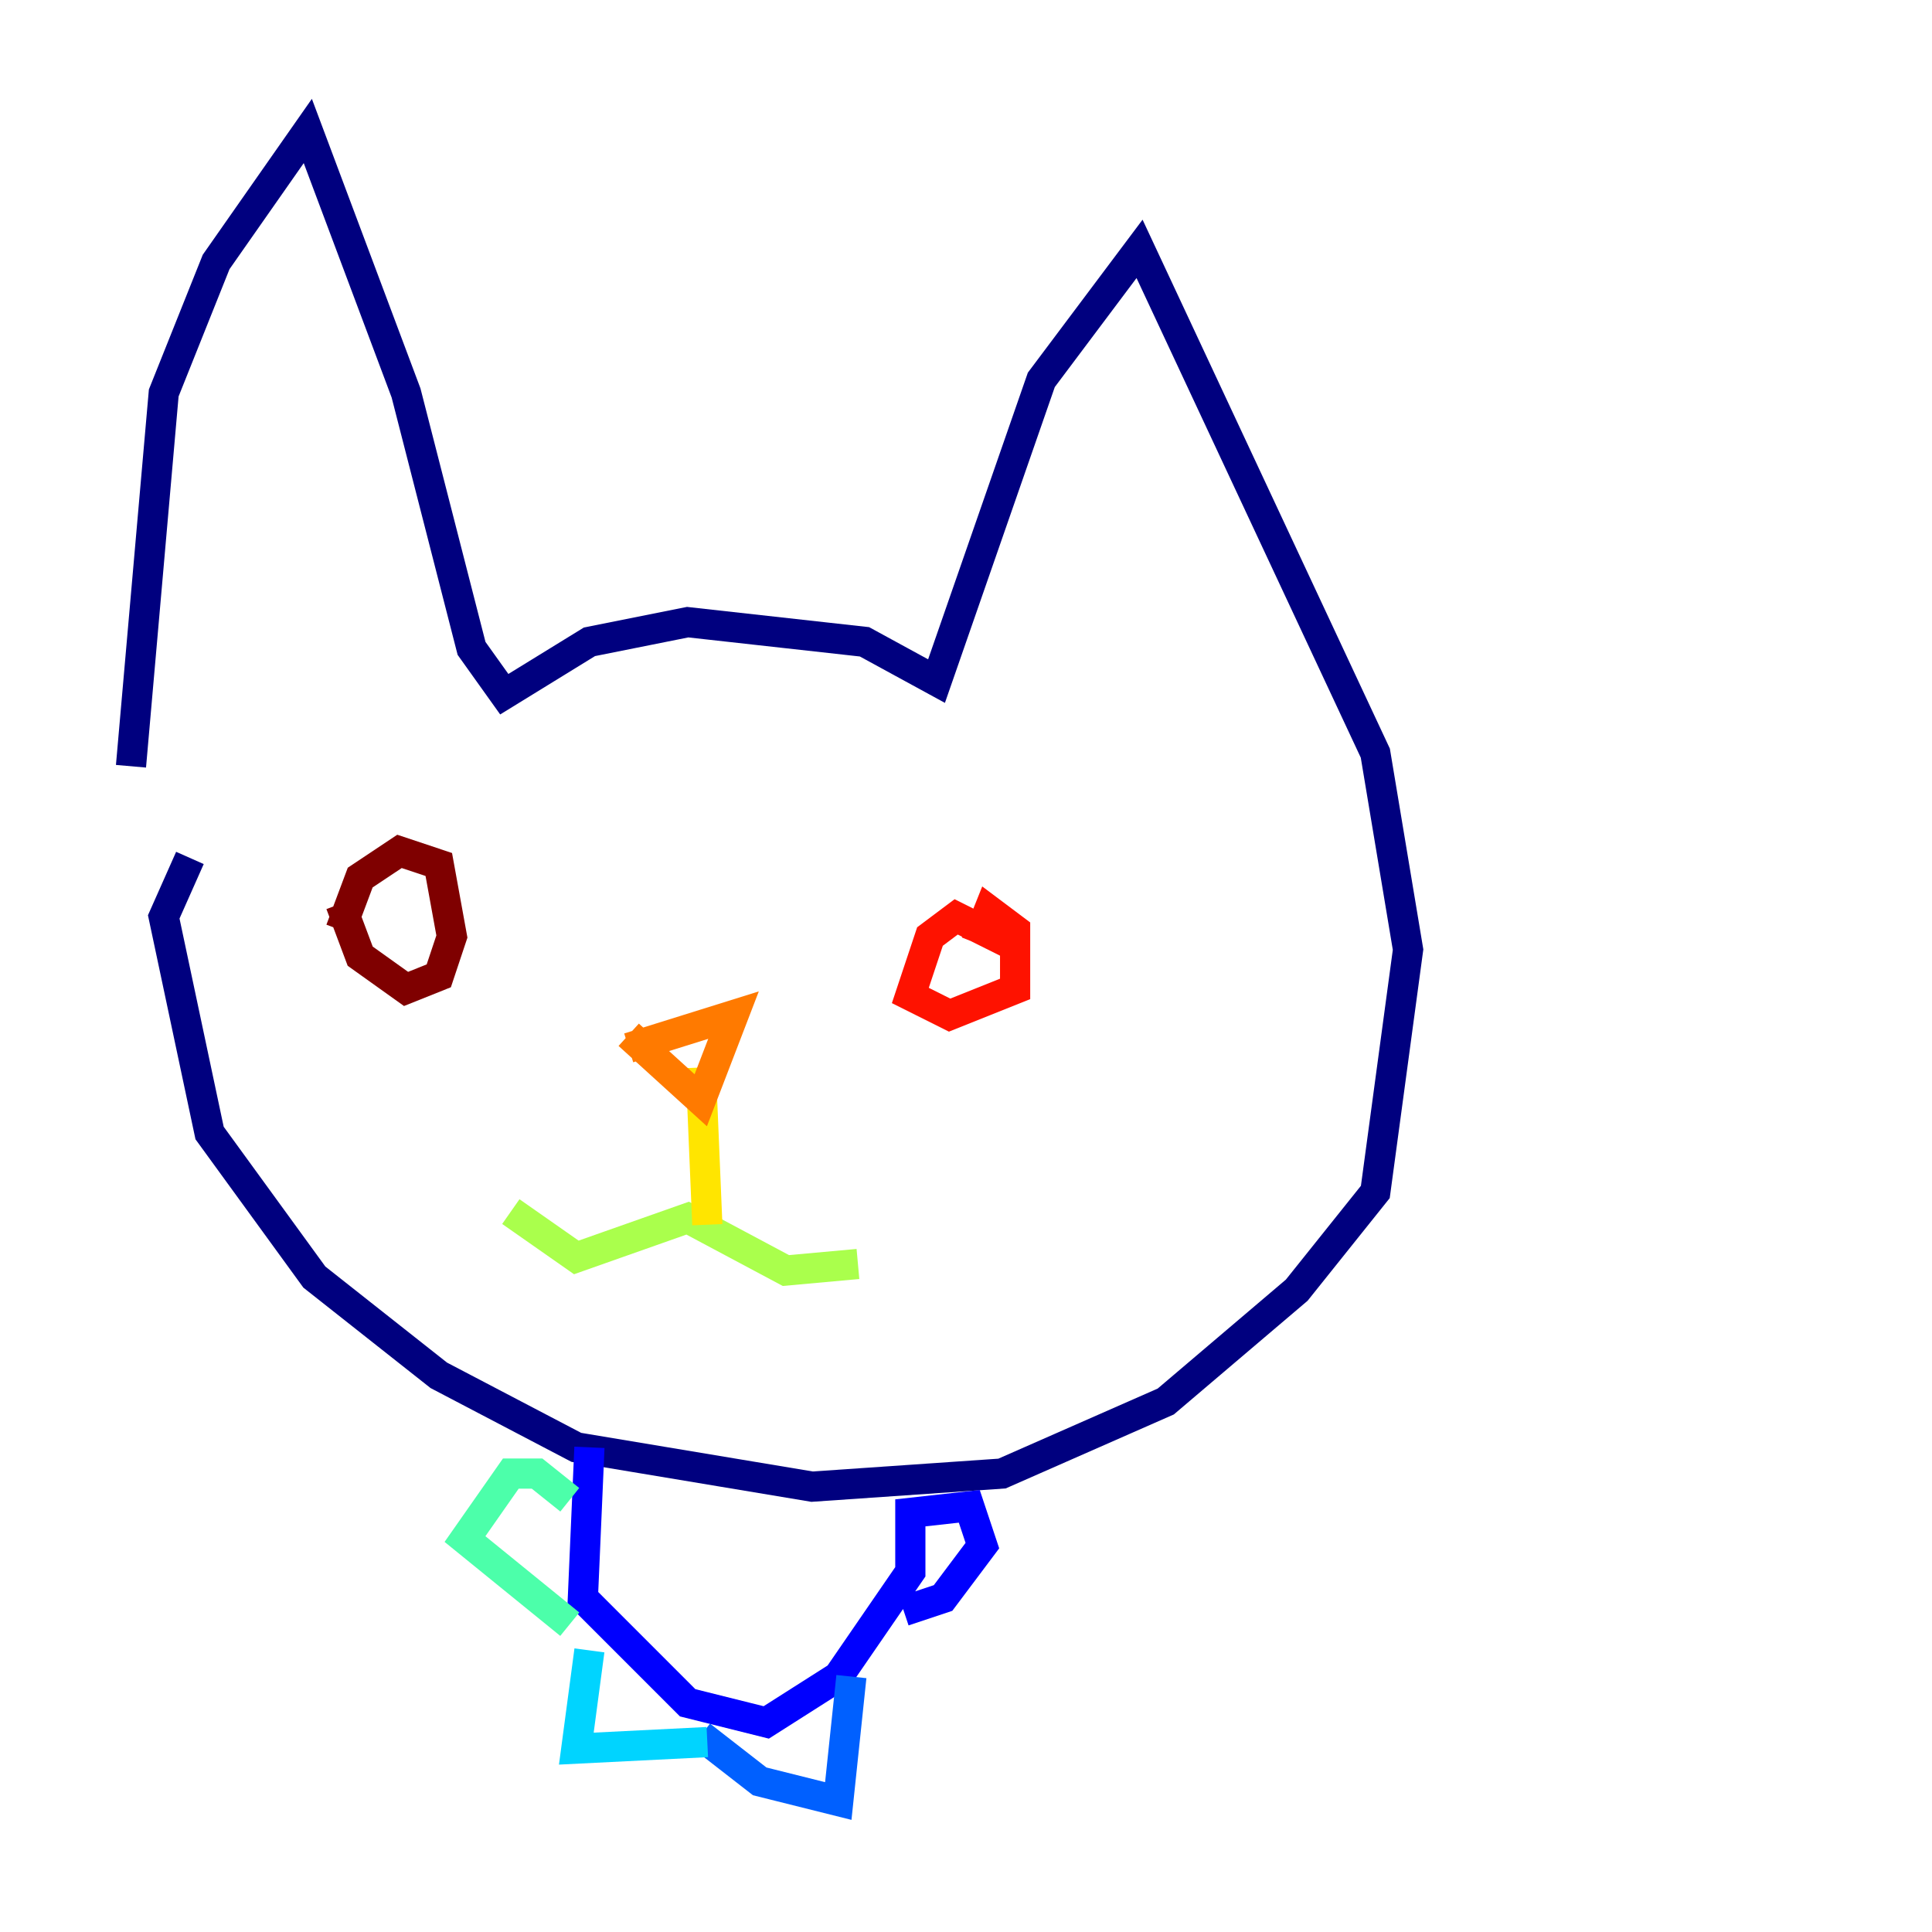 <?xml version="1.0" encoding="utf-8" ?>
<svg baseProfile="tiny" height="128" version="1.2" viewBox="0,0,128,128" width="128" xmlns="http://www.w3.org/2000/svg" xmlns:ev="http://www.w3.org/2001/xml-events" xmlns:xlink="http://www.w3.org/1999/xlink"><defs /><polyline fill="none" points="8.678,50.766 10.848,26.034 14.319,17.356 20.393,8.678 26.902,26.034 31.241,42.956 33.41,45.993 39.051,42.522 45.559,41.22 57.275,42.522 62.047,45.125 68.99,25.166 75.498,16.488 91.119,49.898 93.288,62.915 91.119,78.969 85.912,85.478 77.234,92.854 66.386,97.627 53.803,98.495 38.183,95.891 29.071,91.119 20.827,84.61 13.885,75.064 10.848,60.746 12.583,56.841" stroke="#00007f" stroke-width="2" /><polyline fill="none" points="39.051,95.891 38.617,105.871 45.559,112.814 50.766,114.115 55.539,111.078 60.312,104.136 60.312,100.231 64.217,99.797 65.085,102.4 62.481,105.871 59.878,106.739" stroke="#0000fe" stroke-width="2" /><polyline fill="none" points="46.427,114.983 50.332,118.02 55.539,119.322 56.407,111.078" stroke="#0060ff" stroke-width="2" /><polyline fill="none" points="39.051,109.342 38.183,115.851 46.861,115.417" stroke="#00d4ff" stroke-width="2" /><polyline fill="none" points="37.749,107.607 30.807,101.966 33.844,97.627 35.58,97.627 37.749,99.363" stroke="#4cffaa" stroke-width="2" /><polyline fill="none" points="33.844,80.271 38.183,83.308 45.559,80.705 52.068,84.176 56.841,83.742" stroke="#aaff4c" stroke-width="2" /><polyline fill="none" points="46.861,81.139 46.427,70.725" stroke="#ffe500" stroke-width="2" /><polyline fill="none" points="41.654,68.556 46.427,72.895 48.597,67.254 41.654,69.424" stroke="#ff7a00" stroke-width="2" /><polyline fill="none" points="64.651,62.481 65.519,60.312 67.254,61.614 67.254,65.519 62.915,67.254 60.312,65.953 61.614,62.047 63.349,60.746 66.82,62.481" stroke="#fe1200" stroke-width="2" /><polyline fill="none" points="22.563,61.614 23.864,58.142 26.468,56.407 29.071,57.275 29.939,62.047 29.071,64.651 26.902,65.519 23.864,63.349 22.563,59.878" stroke="#7f0000" stroke-width="2" /></svg>